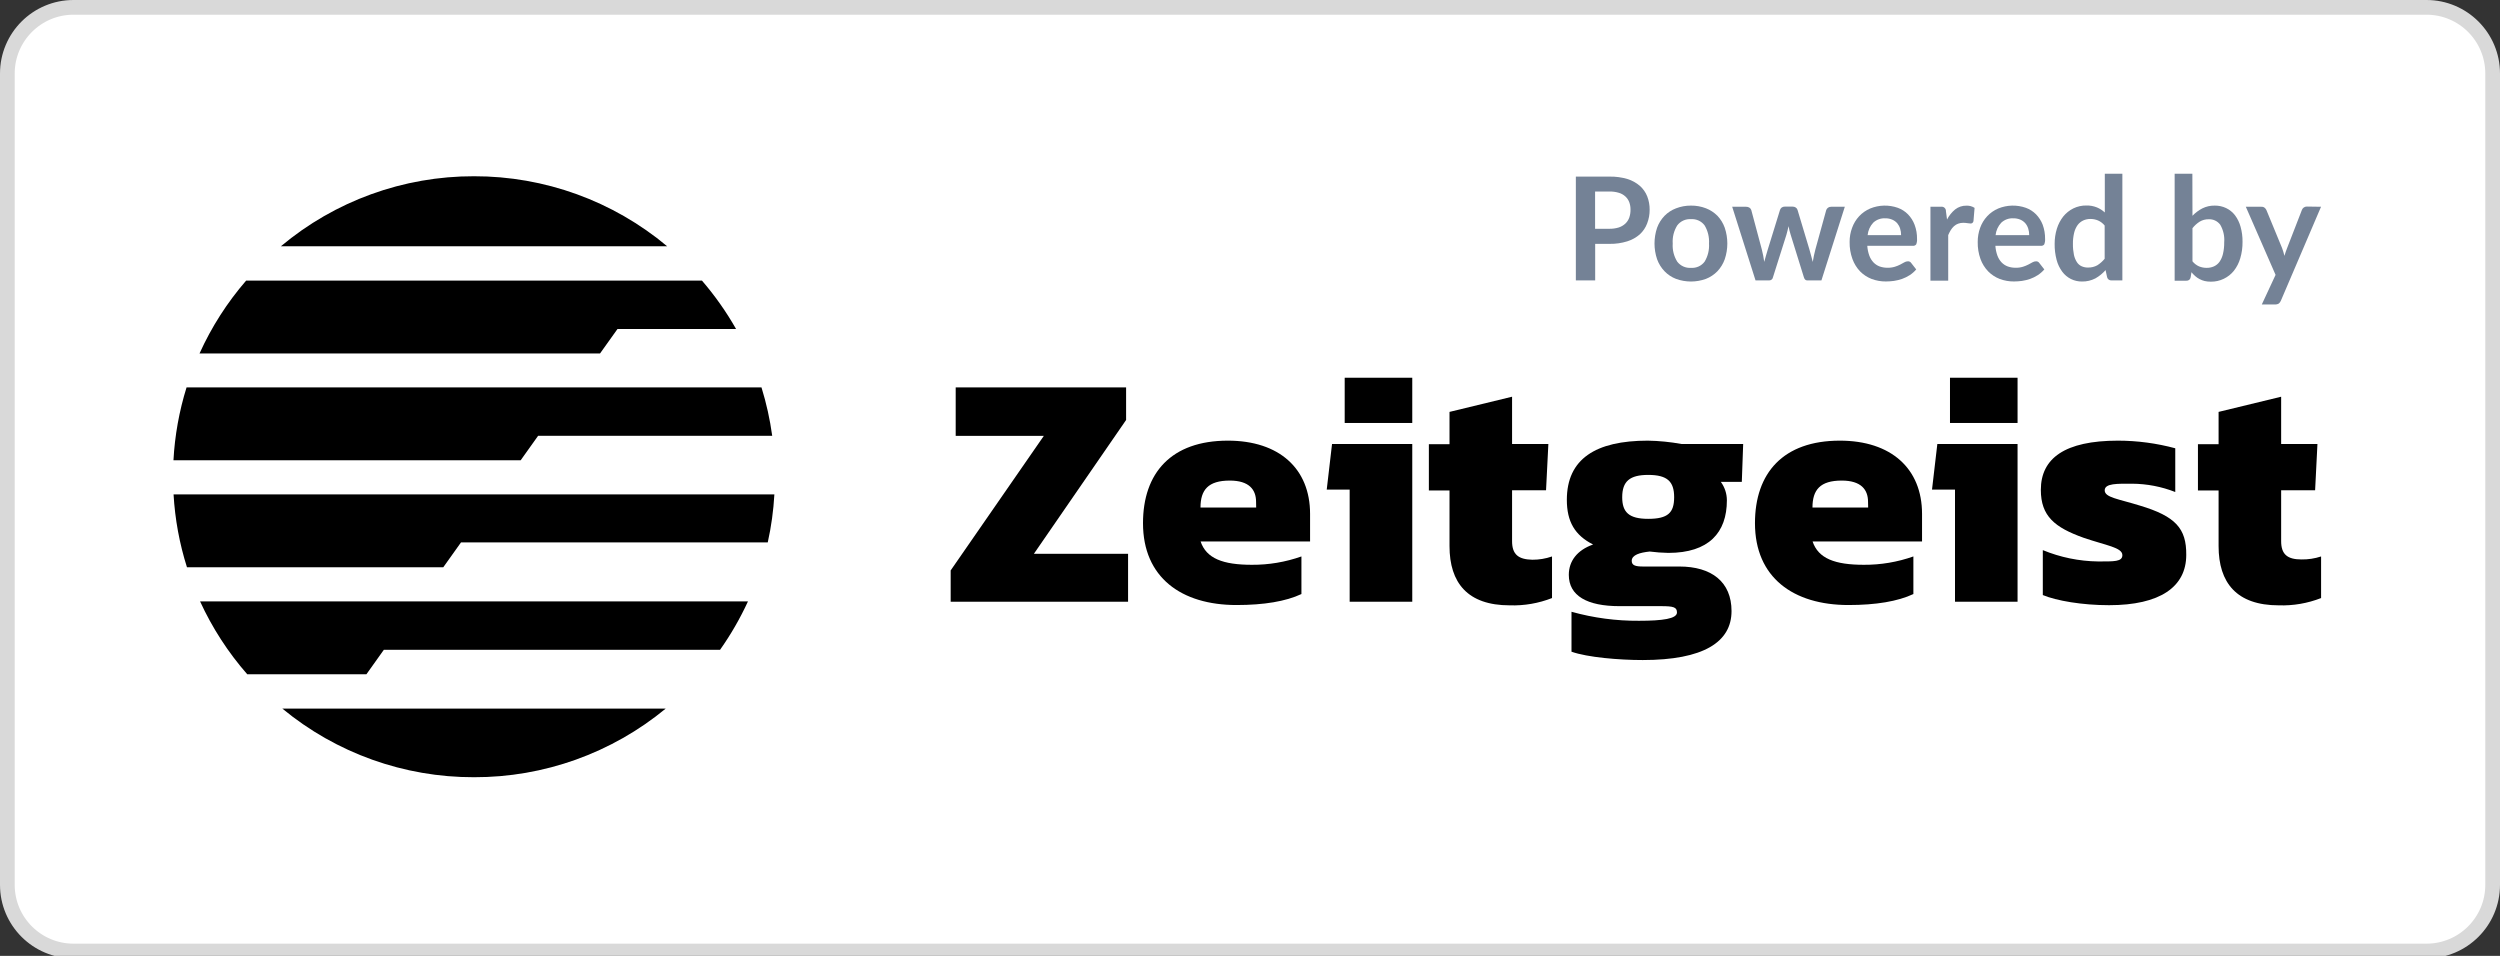 <svg width="170" height="65" viewBox="0 0 170 65" fill="none" xmlns="http://www.w3.org/2000/svg">
<rect x="0" y="0" width="170" height="65" fill="#333333" stroke="none"/>
<g clip-path="url(#clip0_550_563)">
<path d="M5 0.5H165C167.485 0.5 169.5 2.515 169.5 5V60.169C169.5 62.654 167.485 64.669 165 64.669H5C2.515 64.669 0.5 62.654 0.5 60.169V5C0.5 2.515 2.515 0.5 5 0.5Z" fill="white" stroke="#D9D9D9"/>
<path d="M32.232 11.985C27.429 11.976 22.778 13.663 19.098 16.748H45.369C41.687 13.664 37.035 11.977 32.232 11.985V11.985ZM32.232 52.851C36.988 52.862 41.599 51.211 45.269 48.184H19.198C22.866 51.212 27.476 52.862 32.232 52.851V52.851ZM41.989 22.372H50.053C49.388 21.202 48.611 20.1 47.733 19.081H16.737C15.447 20.572 14.379 22.241 13.567 24.037H40.801L41.989 22.372ZM32.035 33.619H11.802C11.899 35.303 12.205 36.968 12.714 38.575H30.142L31.347 36.885H52.207C52.446 35.81 52.596 34.718 52.658 33.619H32.035ZM16.813 45.851H24.915L26.102 44.185H48.965C49.697 43.149 50.331 42.047 50.862 40.895H13.605C14.43 42.693 15.51 44.362 16.813 45.851V45.851ZM36.592 29.634H52.51C52.358 28.519 52.114 27.418 51.781 26.343H12.686C12.185 27.952 11.885 29.617 11.795 31.299H35.405L36.592 29.634Z" fill="black"/>
<path d="M76.575 28.559V26.343H64.987V29.637H70.982L64.646 38.788V40.919H76.709V37.659H70.304L76.575 28.559Z" fill="black"/>
<path d="M83.496 29.964C79.648 29.964 77.724 32.159 77.724 35.577C77.724 39.267 80.33 41.142 84.085 41.142C85.94 41.142 87.433 40.895 88.497 40.395V37.838C87.415 38.221 86.275 38.413 85.127 38.406C83.159 38.406 82.03 37.976 81.641 36.819H89.085V34.944C89.085 31.863 86.983 29.964 83.496 29.964ZM85.42 34.514H81.634C81.634 33.312 82.154 32.679 83.627 32.679C84.938 32.679 85.413 33.292 85.413 34.128L85.42 34.514Z" fill="black"/>
<path d="M90.218 33.291H91.777V40.918H96.034V30.19H90.579L90.218 33.291Z" fill="black"/>
<path d="M96.034 25.686H91.439V28.762H96.034V25.686Z" fill="black"/>
<path d="M102.821 36.799V33.337H105.131L105.289 30.191H102.821V26.977L98.567 28.009V30.205H97.163V33.351H98.567V37.136C98.567 39.625 99.789 41.163 102.663 41.163C103.645 41.195 104.622 41.026 105.537 40.668V37.839C105.107 37.988 104.656 38.064 104.201 38.062C103.251 38.042 102.821 37.704 102.821 36.799Z" fill="black"/>
<path d="M112.052 29.964C108.5 29.964 106.545 31.209 106.545 33.99C106.545 35.464 107.086 36.4 108.331 37.026C107.244 37.408 106.679 38.155 106.679 39.091C106.679 40.516 107.925 41.218 110.121 41.218H112.947C113.787 41.218 114.034 41.283 114.034 41.648C114.034 42.075 113.06 42.213 111.453 42.213C109.902 42.224 108.356 42.018 106.862 41.6V44.316C107.946 44.701 110.097 44.883 111.704 44.883C115.834 44.883 117.744 43.662 117.744 41.555C117.744 39.566 116.388 38.523 114.193 38.523H111.725C111.229 38.523 110.957 38.454 110.957 38.138C110.957 37.732 111.522 37.573 112.179 37.504C112.599 37.558 113.022 37.589 113.446 37.597C116.199 37.597 117.428 36.221 117.428 34.021C117.427 33.571 117.284 33.133 117.018 32.769H118.443L118.536 30.191H114.337C113.583 30.053 112.819 29.977 112.052 29.964V29.964ZM112.076 35.281C110.765 35.281 110.31 34.83 110.31 33.812C110.31 32.724 110.83 32.294 112.076 32.294C113.387 32.294 113.842 32.748 113.842 33.812C113.842 34.875 113.411 35.281 112.076 35.281Z" fill="black"/>
<path d="M125.11 29.964C121.262 29.964 119.338 32.159 119.338 35.577C119.338 39.267 121.94 41.142 125.698 41.142C127.553 41.142 129.047 40.895 130.11 40.395V37.838C129.029 38.221 127.889 38.413 126.741 38.406C124.769 38.406 123.643 37.976 123.255 36.819H130.699V34.944C130.699 31.863 128.596 29.964 125.11 29.964ZM127.034 34.514H123.248C123.248 33.312 123.767 32.679 125.237 32.679C126.552 32.679 127.027 33.292 127.027 34.128L127.034 34.514Z" fill="black"/>
<path d="M131.377 33.291H132.94V40.918H137.194V30.19H131.739L131.377 33.291Z" fill="black"/>
<path d="M137.194 25.686H132.599V28.762H137.194V25.686Z" fill="black"/>
<path d="M145.499 34.376C144.05 33.925 143.12 33.832 143.12 33.343C143.12 32.855 144.005 32.892 144.979 32.892C145.985 32.898 146.982 33.089 147.918 33.457V30.483C146.649 30.141 145.34 29.966 144.025 29.964C140.405 29.964 138.777 31.165 138.777 33.312C138.777 35.102 139.727 35.87 141.695 36.572C143.213 37.091 144.321 37.229 144.321 37.749C144.321 38.203 143.754 38.179 142.669 38.179C141.379 38.162 140.104 37.9 138.911 37.408V40.464C139.84 40.85 141.582 41.153 143.416 41.153C146.879 41.153 148.665 39.91 148.665 37.735C148.682 35.938 147.942 35.105 145.499 34.376Z" fill="black"/>
<path d="M156.495 38.042C155.545 38.042 155.118 37.697 155.118 36.799V33.337H157.428L157.586 30.191H155.118V26.977L150.864 28.009V30.205H149.46V33.351H150.864V37.136C150.864 39.625 152.086 41.163 154.96 41.163C155.941 41.195 156.919 41.026 157.834 40.668V37.839C157.402 37.981 156.949 38.05 156.495 38.042Z" fill="black"/>
<path d="M109.446 12.009C109.861 12.001 110.274 12.057 110.672 12.174C110.98 12.27 111.266 12.428 111.511 12.639C111.731 12.834 111.902 13.078 112.011 13.351C112.123 13.64 112.179 13.949 112.176 14.259C112.179 14.581 112.12 14.9 112.004 15.199C111.899 15.478 111.73 15.729 111.511 15.932C111.263 16.15 110.971 16.313 110.654 16.411C110.266 16.531 109.86 16.59 109.453 16.583H108.472V19.068H107.158V12.009H109.446ZM109.446 15.557C109.66 15.56 109.872 15.53 110.076 15.468C110.241 15.414 110.392 15.326 110.52 15.209C110.64 15.096 110.732 14.956 110.789 14.8C110.849 14.626 110.878 14.443 110.875 14.259C110.878 14.085 110.849 13.911 110.789 13.747C110.731 13.598 110.641 13.465 110.524 13.358C110.397 13.242 110.245 13.157 110.08 13.11C109.874 13.048 109.661 13.019 109.446 13.024H108.466V15.557H109.446Z" fill="#748296"/>
<path d="M114.988 13.981C115.334 13.977 115.679 14.039 116.003 14.163C116.296 14.276 116.562 14.45 116.784 14.672C117.006 14.907 117.176 15.184 117.283 15.488C117.517 16.183 117.517 16.935 117.283 17.629C117.175 17.933 117.005 18.21 116.784 18.445C116.564 18.672 116.297 18.849 116.003 18.964C115.346 19.203 114.626 19.203 113.969 18.964C113.673 18.85 113.407 18.673 113.188 18.445C112.964 18.211 112.792 17.933 112.682 17.629C112.448 16.935 112.448 16.183 112.682 15.488C112.792 15.185 112.964 14.909 113.188 14.676C113.408 14.452 113.675 14.278 113.969 14.167C114.294 14.041 114.639 13.978 114.988 13.981ZM114.988 18.214C115.165 18.227 115.342 18.195 115.504 18.122C115.666 18.049 115.806 17.936 115.913 17.794C116.137 17.424 116.241 16.994 116.213 16.562C116.24 16.129 116.136 15.698 115.913 15.326C115.807 15.184 115.667 15.07 115.505 14.996C115.343 14.922 115.165 14.89 114.988 14.903C114.808 14.89 114.628 14.922 114.465 14.997C114.301 15.071 114.159 15.186 114.051 15.33C113.822 15.698 113.715 16.129 113.745 16.562C113.716 16.994 113.823 17.423 114.051 17.791C114.16 17.934 114.302 18.047 114.466 18.121C114.629 18.195 114.809 18.227 114.988 18.214V18.214Z" fill="#748296"/>
<path d="M125.447 14.06L123.857 19.068H122.89C122.78 19.068 122.704 18.996 122.663 18.851L121.764 15.957C121.732 15.86 121.705 15.764 121.682 15.668C121.657 15.572 121.638 15.476 121.623 15.379C121.602 15.475 121.582 15.575 121.554 15.671C121.527 15.768 121.506 15.871 121.475 15.967L120.563 18.851C120.554 18.913 120.523 18.968 120.475 19.009C120.428 19.048 120.367 19.07 120.305 19.068H119.376L117.789 14.06H118.739C118.818 14.058 118.896 14.08 118.963 14.122C119.022 14.16 119.065 14.217 119.087 14.284L119.802 16.958C119.837 17.106 119.871 17.247 119.899 17.389C119.926 17.53 119.95 17.667 119.968 17.808C120.006 17.667 120.043 17.53 120.085 17.389C120.126 17.247 120.167 17.106 120.212 16.958L121.041 14.274C121.063 14.21 121.102 14.154 121.155 14.112C121.216 14.069 121.29 14.047 121.365 14.05H121.895C121.972 14.047 122.048 14.069 122.112 14.112C122.17 14.15 122.213 14.207 122.232 14.274L123.038 16.958C123.079 17.106 123.12 17.247 123.158 17.392C123.196 17.537 123.23 17.674 123.268 17.812C123.313 17.524 123.373 17.239 123.447 16.958L124.184 14.284C124.208 14.219 124.251 14.162 124.308 14.122C124.369 14.079 124.443 14.058 124.518 14.06H125.447Z" fill="#748296"/>
<path d="M126.975 16.713C126.989 16.941 127.035 17.166 127.113 17.381C127.175 17.552 127.271 17.709 127.395 17.842C127.512 17.964 127.654 18.058 127.811 18.118C127.984 18.178 128.166 18.209 128.348 18.207C128.52 18.211 128.69 18.188 128.854 18.138C128.981 18.099 129.105 18.048 129.223 17.987C129.329 17.932 129.422 17.884 129.501 17.835C129.571 17.794 129.651 17.772 129.732 17.77C129.776 17.766 129.821 17.775 129.861 17.794C129.901 17.813 129.935 17.843 129.959 17.88L130.303 18.321C130.174 18.473 130.024 18.605 129.856 18.713C129.693 18.817 129.518 18.902 129.336 18.968C129.157 19.029 128.973 19.074 128.785 19.102C128.604 19.126 128.421 19.139 128.238 19.14C127.907 19.142 127.578 19.084 127.268 18.968C126.974 18.853 126.708 18.679 126.486 18.455C126.257 18.213 126.081 17.928 125.967 17.615C125.832 17.244 125.767 16.85 125.774 16.455C125.771 16.127 125.828 15.8 125.943 15.492C126.047 15.201 126.208 14.934 126.418 14.707C126.63 14.479 126.888 14.299 127.175 14.177C127.774 13.932 128.443 13.916 129.054 14.132C129.313 14.226 129.548 14.377 129.742 14.573C129.94 14.777 130.093 15.019 130.193 15.285C130.308 15.593 130.364 15.92 130.358 16.249C130.368 16.376 130.348 16.503 130.3 16.62C130.274 16.654 130.24 16.68 130.2 16.697C130.161 16.713 130.118 16.719 130.076 16.713H126.975ZM129.274 15.987C129.276 15.838 129.254 15.689 129.209 15.547C129.168 15.413 129.101 15.289 129.013 15.182C128.918 15.075 128.8 14.99 128.668 14.934C128.52 14.872 128.361 14.842 128.2 14.845C128.05 14.836 127.9 14.858 127.758 14.91C127.617 14.961 127.487 15.041 127.378 15.144C127.163 15.376 127.03 15.672 126.999 15.987H129.274Z" fill="#748296"/>
<path d="M132.399 14.928C132.535 14.662 132.723 14.428 132.953 14.239C133.171 14.069 133.441 13.979 133.717 13.985C133.913 13.975 134.107 14.028 134.271 14.136L134.196 15.038C134.185 15.085 134.16 15.129 134.123 15.162C134.088 15.188 134.044 15.201 134 15.199C133.927 15.197 133.854 15.189 133.783 15.175C133.69 15.159 133.595 15.151 133.5 15.151C133.383 15.149 133.266 15.169 133.156 15.21C133.052 15.246 132.956 15.303 132.874 15.378C132.788 15.456 132.714 15.545 132.654 15.643C132.587 15.754 132.528 15.869 132.478 15.988V19.085H131.27V14.06H131.979C132.023 14.052 132.068 14.053 132.11 14.065C132.153 14.076 132.193 14.098 132.226 14.127C132.259 14.156 132.285 14.193 132.302 14.234C132.319 14.275 132.326 14.319 132.323 14.363L132.399 14.928Z" fill="#748296"/>
<path d="M135.686 16.713C135.7 16.941 135.746 17.166 135.824 17.381C135.886 17.552 135.982 17.709 136.106 17.842C136.223 17.965 136.367 18.059 136.526 18.118C136.697 18.179 136.878 18.209 137.059 18.207C137.23 18.212 137.401 18.189 137.565 18.138C137.692 18.099 137.815 18.048 137.933 17.987C138.04 17.932 138.133 17.884 138.212 17.835C138.283 17.794 138.364 17.771 138.446 17.77C138.49 17.767 138.534 17.775 138.573 17.794C138.613 17.814 138.646 17.843 138.67 17.88L139.014 18.321C138.883 18.472 138.731 18.604 138.563 18.713C138.4 18.818 138.226 18.903 138.044 18.968C137.865 19.029 137.68 19.074 137.493 19.102C137.313 19.126 137.131 19.139 136.949 19.14C136.618 19.143 136.289 19.084 135.979 18.968C135.685 18.854 135.418 18.679 135.197 18.455C134.966 18.215 134.788 17.929 134.674 17.615C134.541 17.243 134.477 16.85 134.485 16.455C134.482 16.127 134.538 15.8 134.65 15.492C134.754 15.201 134.915 14.934 135.125 14.707C135.337 14.479 135.595 14.299 135.882 14.177C136.482 13.932 137.151 13.916 137.761 14.132C138.021 14.226 138.256 14.377 138.45 14.573C138.648 14.777 138.802 15.019 138.904 15.285C139.016 15.594 139.07 15.92 139.066 16.249C139.075 16.376 139.055 16.503 139.007 16.62C138.981 16.654 138.947 16.68 138.908 16.697C138.868 16.713 138.826 16.719 138.784 16.713H135.686ZM137.985 15.987C137.987 15.838 137.964 15.689 137.92 15.547C137.879 15.413 137.812 15.289 137.723 15.182C137.628 15.075 137.511 14.99 137.379 14.934C137.23 14.872 137.069 14.842 136.908 14.845C136.758 14.836 136.607 14.858 136.466 14.91C136.324 14.961 136.195 15.041 136.085 15.144C135.869 15.376 135.734 15.672 135.7 15.987H137.985Z" fill="#748296"/>
<path d="M144.321 11.812V19.068H143.585C143.516 19.073 143.448 19.055 143.392 19.014C143.337 18.974 143.297 18.914 143.282 18.847L143.179 18.366C142.982 18.592 142.748 18.783 142.487 18.93C142.204 19.076 141.89 19.15 141.571 19.143C141.311 19.146 141.054 19.087 140.821 18.971C140.589 18.854 140.388 18.684 140.233 18.476C140.055 18.235 139.925 17.963 139.85 17.674C139.756 17.318 139.711 16.951 139.716 16.583C139.714 16.233 139.765 15.885 139.868 15.55C139.961 15.25 140.108 14.969 140.301 14.721C140.488 14.49 140.723 14.302 140.99 14.17C141.266 14.036 141.57 13.969 141.878 13.974C142.123 13.968 142.366 14.013 142.594 14.105C142.79 14.188 142.97 14.304 143.127 14.449V11.812H144.321ZM143.117 15.337C142.997 15.188 142.844 15.07 142.669 14.993C142.505 14.923 142.328 14.888 142.15 14.889C141.98 14.887 141.812 14.922 141.657 14.993C141.508 15.064 141.378 15.17 141.279 15.302C141.166 15.462 141.086 15.642 141.041 15.832C140.982 16.08 140.954 16.335 140.959 16.59C140.955 16.839 140.978 17.088 141.028 17.333C141.065 17.509 141.134 17.677 141.231 17.829C141.309 17.951 141.422 18.048 141.554 18.107C141.687 18.166 141.832 18.196 141.977 18.193C142.201 18.2 142.422 18.147 142.618 18.039C142.807 17.919 142.976 17.769 143.117 17.595V15.337Z" fill="#748296"/>
<path d="M149.088 14.673C149.282 14.469 149.509 14.299 149.759 14.17C150.021 14.04 150.31 13.975 150.602 13.981C150.873 13.977 151.14 14.036 151.384 14.153C151.619 14.267 151.824 14.434 151.982 14.642C152.155 14.874 152.282 15.137 152.358 15.416C152.452 15.752 152.497 16.1 152.492 16.448C152.496 16.823 152.445 17.197 152.34 17.557C152.251 17.866 152.104 18.156 151.907 18.41C151.721 18.642 151.486 18.829 151.218 18.957C150.945 19.09 150.645 19.157 150.341 19.154C150.197 19.156 150.054 19.141 149.914 19.109C149.795 19.079 149.679 19.035 149.57 18.978C149.463 18.923 149.364 18.855 149.274 18.775C149.182 18.694 149.097 18.605 149.019 18.51L148.964 18.854C148.954 18.924 148.918 18.988 148.864 19.033C148.808 19.074 148.74 19.093 148.671 19.088H147.876V11.812H149.081L149.088 14.673ZM149.088 17.77C149.208 17.919 149.361 18.037 149.535 18.114C149.697 18.18 149.87 18.214 150.045 18.214C150.218 18.218 150.389 18.184 150.547 18.114C150.698 18.046 150.829 17.939 150.926 17.805C151.039 17.64 151.119 17.455 151.163 17.261C151.223 17.002 151.25 16.738 151.246 16.473C151.28 16.056 151.185 15.639 150.974 15.278C150.883 15.157 150.764 15.06 150.626 14.995C150.489 14.931 150.337 14.902 150.186 14.91C149.974 14.906 149.766 14.961 149.584 15.068C149.394 15.188 149.227 15.34 149.088 15.516V17.77Z" fill="#748296"/>
<path d="M157.83 14.06L155.101 20.444C155.071 20.519 155.024 20.585 154.963 20.637C154.885 20.685 154.793 20.708 154.701 20.703H153.803L154.739 18.692L152.716 14.06H153.776C153.855 14.054 153.934 14.079 153.996 14.129C154.047 14.171 154.089 14.223 154.116 14.284L155.18 16.865C155.214 16.952 155.244 17.04 155.269 17.13L155.342 17.398L155.428 17.127C155.459 17.037 155.49 16.951 155.527 16.861L156.532 14.27C156.557 14.204 156.602 14.148 156.66 14.108C156.719 14.067 156.79 14.045 156.863 14.046L157.83 14.06Z" fill="#748296"/>
</g>
<defs>
<clipPath id="clip0_550_563">
<rect width="170" height="65" fill="white"/>
</clipPath>
</defs>
</svg>
